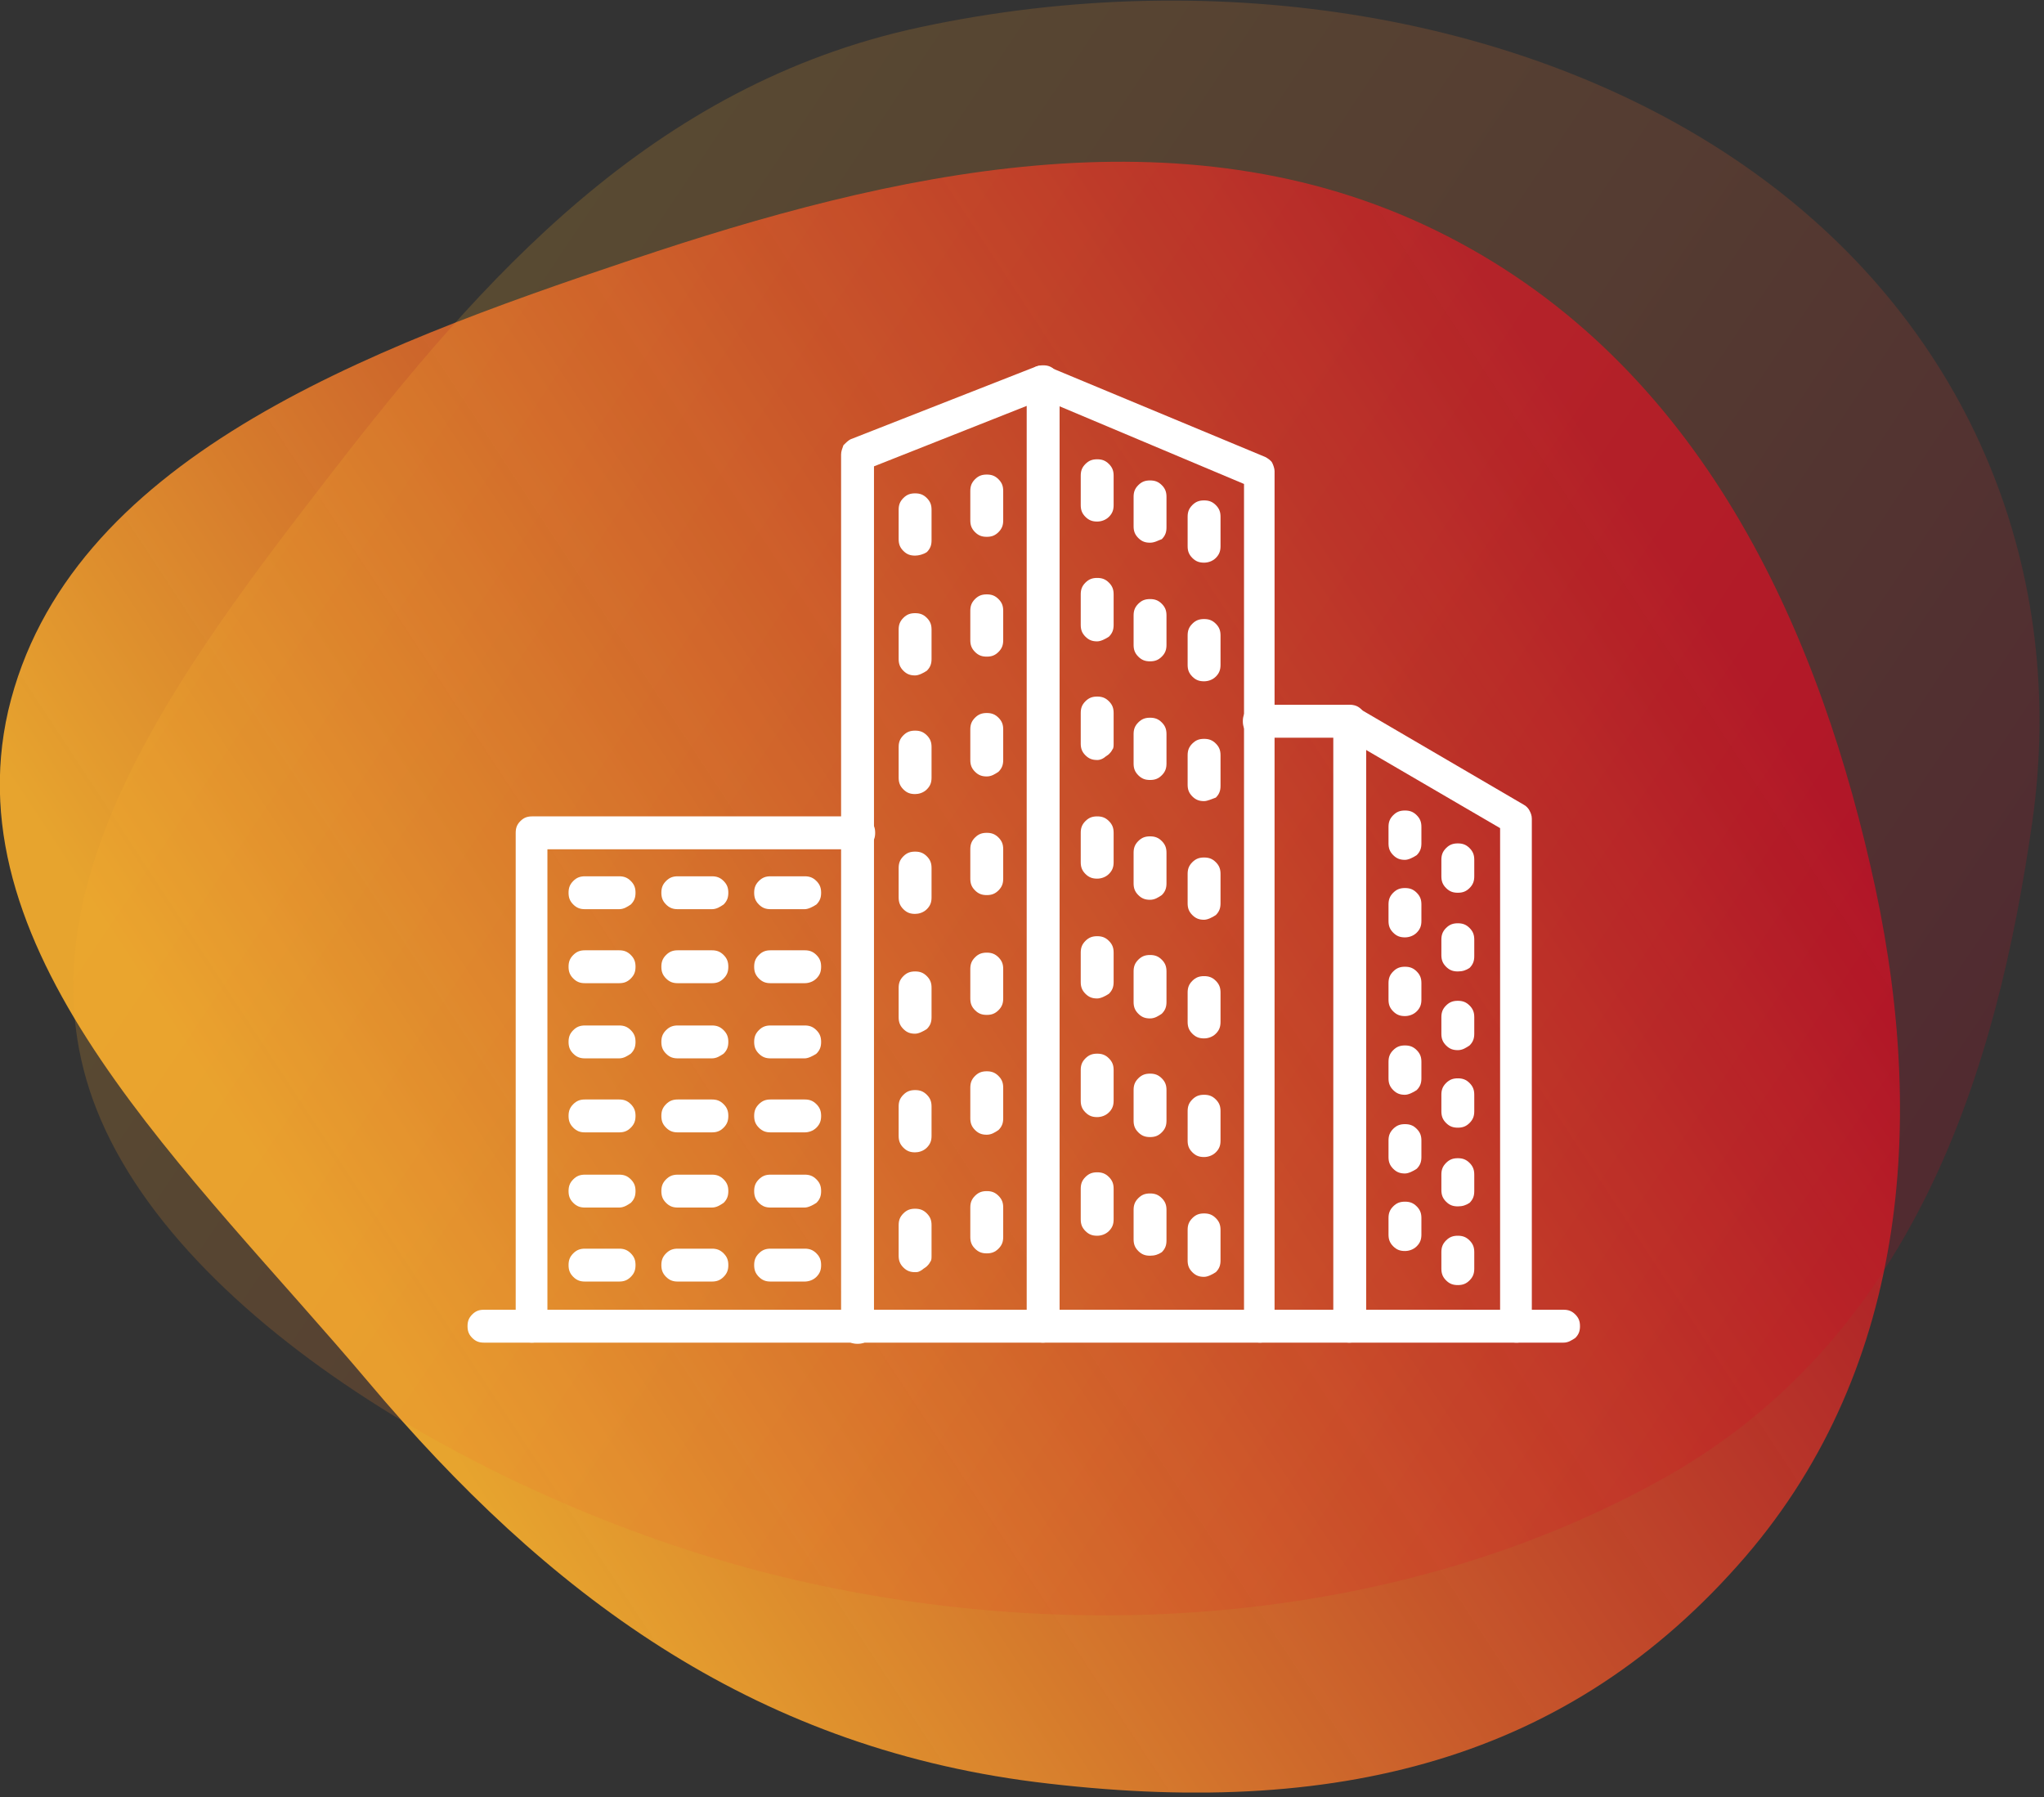 <svg width="174" height="153" viewBox="0 0 174 153" fill="none" xmlns="http://www.w3.org/2000/svg">
<rect x="0" y="0" width="174" height="153" fill="#333333" stroke="none"/>
<g clip-path="url(#clip0)">
<path fill-rule="evenodd" clip-rule="evenodd" d="M0.7 60.5C5.7 39.2 31.1 29.7 53.8 22.1C75.8 14.7 100.5 9 122.2 19.6C144.1 30.3 154.3 52.3 159.2 73.6C164.1 94.6 162.6 116.2 148.6 132.5C133.6 149.9 113.7 154.9 88.1 151.7C63.8 148.6 46.5 135.6 31.4 117.7C16.3 99.8 -4.1 81.4 0.7 60.5Z" fill="url(#paint0_linear)" fill-opacity="0.9"/>
<path fill-rule="evenodd" clip-rule="evenodd" d="M78.4 2.3C103.7 -3.1 130.6 1.3 149.2 14.6C168.1 28.1 176 49 173 70C170 90.9 163.1 114.3 140.8 126.3C118.9 138.2 91.9 140.1 67.7 134.5C43.7 129 14.8 112.8 7.9 93.6C1.4 75.5 15.2 57.1 28.2 40.3C40.9 23.9 55.4 7.2 78.4 2.3Z" fill="url(#paint1_linear)" fill-opacity="0.66"/>
<path d="M107.3 114.3C106.9 114.3 106.6 114.2 106.3 113.9C106 113.6 105.9 113.3 105.9 112.9V41.2L88.8 34L74.4 39.7V113C74.4 113.4 74.3 113.7 74 114C73.7 114.3 73.4 114.4 73 114.4C72.6 114.4 72.3 114.3 72 114C71.7 113.7 71.6 113.4 71.6 113V38.7C71.6 38.4 71.7 38.2 71.8 37.9C72 37.7 72.2 37.5 72.4 37.4L88.2 31.2C88.5 31.1 88.9 31.1 89.2 31.2L107.7 38.9C107.9 39 108.2 39.2 108.3 39.4C108.4 39.6 108.5 39.9 108.5 40.1V112.8C108.5 113.2 108.4 113.5 108.1 113.8C108 114.1 107.6 114.3 107.3 114.3Z" fill="white"/>
<path d="M88.8 114.3C88.4 114.3 88.1 114.2 87.8 113.9C87.5 113.6 87.4 113.3 87.4 112.9V32.5C87.4 32.1 87.5 31.8 87.8 31.5C88.1 31.2 88.4 31.1 88.8 31.1C89.2 31.1 89.5 31.2 89.8 31.5C90.1 31.8 90.2 32.1 90.2 32.5V112.9C90.2 113.3 90.1 113.6 89.8 113.9C89.5 114.1 89.2 114.3 88.8 114.3Z" fill="white"/>
<path d="M129.1 114.3C128.7 114.3 128.4 114.2 128.1 113.9C127.8 113.6 127.7 113.3 127.7 112.9V70.5L114.5 62.8H107.2C106.8 62.8 106.5 62.7 106.2 62.4C105.9 62.1 105.8 61.8 105.8 61.4C105.8 61 105.9 60.7 106.2 60.4C106.5 60.1 106.8 60 107.2 60H114.8C115 60 115.3 60.1 115.5 60.2L129.7 68.5C129.9 68.6 130.1 68.8 130.2 69C130.3 69.2 130.4 69.4 130.4 69.7V112.9C130.4 113.1 130.4 113.3 130.3 113.4C130.2 113.6 130.1 113.7 130 113.8C129.9 113.9 129.7 114 129.6 114.1C129.4 114.3 129.3 114.3 129.1 114.3Z" fill="white"/>
<path d="M114.9 114.3C114.5 114.3 114.2 114.2 113.9 113.9C113.6 113.6 113.5 113.3 113.5 112.9V61.4C113.5 61 113.6 60.7 113.9 60.4C114.2 60.1 114.5 60 114.9 60C115.3 60 115.6 60.1 115.9 60.4C116.2 60.7 116.3 61 116.3 61.4V112.9C116.3 113.3 116.2 113.6 115.9 113.9C115.6 114.1 115.2 114.3 114.9 114.3Z" fill="white"/>
<path d="M45.3 114.3C44.9 114.3 44.6 114.2 44.3 113.9C44 113.6 43.9 113.3 43.9 112.9V70.9C43.9 70.5 44 70.2 44.3 69.9C44.6 69.6 44.9 69.5 45.3 69.5H73.1C73.5 69.5 73.8 69.6 74.1 69.9C74.4 70.2 74.5 70.5 74.5 70.9C74.5 71.3 74.4 71.6 74.1 71.9C73.8 72.2 73.5 72.3 73.1 72.3H46.6V113C46.6 113.4 46.5 113.7 46.2 114C46 114.1 45.7 114.3 45.3 114.3Z" fill="white"/>
<path d="M52.7 77.4H49.8C49.4 77.4 49.1 77.3 48.8 77C48.5 76.7 48.4 76.4 48.4 76C48.4 75.6 48.5 75.3 48.8 75C49.1 74.7 49.4 74.6 49.8 74.6H52.7C53.1 74.6 53.4 74.7 53.7 75C54 75.3 54.1 75.6 54.1 76C54.1 76.4 54 76.7 53.7 77C53.4 77.2 53.1 77.4 52.7 77.4Z" fill="white"/>
<path d="M60.6 77.4H57.7C57.3 77.4 57 77.3 56.7 77C56.4 76.7 56.3 76.4 56.3 76C56.3 75.6 56.4 75.3 56.7 75C57 74.7 57.3 74.6 57.7 74.6H60.6C61 74.6 61.3 74.7 61.6 75C61.9 75.3 62 75.6 62 76C62 76.4 61.9 76.7 61.6 77C61.3 77.2 61 77.4 60.6 77.4Z" fill="white"/>
<path d="M68.5 77.4H65.6C65.2 77.4 64.9 77.3 64.6 77C64.3 76.7 64.2 76.4 64.2 76C64.2 75.6 64.3 75.3 64.6 75C64.9 74.7 65.2 74.6 65.6 74.6H68.5C68.9 74.6 69.2 74.7 69.5 75C69.8 75.3 69.9 75.6 69.9 76C69.9 76.4 69.8 76.7 69.5 77C69.2 77.2 68.8 77.4 68.5 77.4Z" fill="white"/>
<path d="M52.7 83.7H49.8C49.4 83.7 49.1 83.6 48.8 83.3C48.5 83 48.4 82.7 48.4 82.3C48.4 81.9 48.5 81.6 48.8 81.3C49.1 81 49.4 80.9 49.8 80.9H52.7C53.1 80.9 53.4 81 53.7 81.3C54 81.6 54.1 81.9 54.1 82.3C54.1 82.7 54 83 53.7 83.3C53.4 83.6 53.1 83.7 52.7 83.7Z" fill="white"/>
<path d="M60.6 83.7H57.7C57.3 83.7 57 83.6 56.7 83.3C56.4 83 56.3 82.7 56.3 82.3C56.3 81.9 56.4 81.6 56.7 81.3C57 81 57.3 80.9 57.7 80.9H60.6C61 80.9 61.3 81 61.6 81.3C61.9 81.6 62 81.9 62 82.3C62 82.7 61.9 83 61.6 83.3C61.3 83.6 61 83.7 60.6 83.7Z" fill="white"/>
<path d="M68.5 83.7H65.6C65.2 83.7 64.9 83.6 64.6 83.3C64.3 83 64.2 82.7 64.2 82.3C64.2 81.9 64.3 81.6 64.6 81.3C64.9 81 65.2 80.9 65.6 80.9H68.5C68.9 80.9 69.2 81 69.5 81.3C69.8 81.6 69.9 81.9 69.9 82.3C69.9 82.7 69.8 83 69.5 83.3C69.2 83.6 68.8 83.7 68.5 83.7Z" fill="white"/>
<path d="M52.7 90.1H49.8C49.4 90.1 49.1 90 48.8 89.7C48.5 89.4 48.4 89.1 48.4 88.7C48.4 88.3 48.5 88 48.8 87.7C49.1 87.4 49.4 87.3 49.8 87.3H52.7C53.1 87.3 53.4 87.4 53.7 87.7C54 88 54.1 88.3 54.1 88.7C54.1 89.1 54 89.4 53.7 89.7C53.4 89.9 53.1 90.1 52.7 90.1Z" fill="white"/>
<path d="M60.6 90.1H57.7C57.3 90.1 57 90 56.7 89.7C56.4 89.4 56.3 89.1 56.3 88.7C56.3 88.3 56.4 88 56.7 87.7C57 87.4 57.3 87.3 57.7 87.3H60.6C61 87.3 61.3 87.4 61.6 87.7C61.9 88 62 88.3 62 88.7C62 89.1 61.9 89.4 61.6 89.7C61.3 89.9 61 90.1 60.6 90.1Z" fill="white"/>
<path d="M68.5 90.1H65.6C65.2 90.1 64.9 90 64.6 89.7C64.3 89.4 64.2 89.1 64.2 88.7C64.2 88.3 64.3 88 64.6 87.7C64.9 87.4 65.2 87.3 65.6 87.3H68.5C68.9 87.3 69.2 87.4 69.5 87.7C69.8 88 69.9 88.3 69.9 88.7C69.9 89.1 69.8 89.4 69.5 89.7C69.2 89.9 68.8 90.1 68.5 90.1Z" fill="white"/>
<path d="M52.7 96.4H49.8C49.4 96.4 49.1 96.3 48.8 96C48.5 95.7 48.4 95.4 48.4 95C48.4 94.6 48.5 94.3 48.8 94C49.1 93.7 49.4 93.6 49.8 93.6H52.7C53.1 93.6 53.4 93.7 53.7 94C54 94.3 54.1 94.6 54.1 95C54.1 95.4 54 95.7 53.7 96C53.4 96.3 53.1 96.4 52.7 96.4Z" fill="white"/>
<path d="M60.6 96.4H57.7C57.3 96.4 57 96.3 56.7 96C56.4 95.7 56.3 95.4 56.3 95C56.3 94.6 56.4 94.3 56.7 94C57 93.7 57.3 93.6 57.7 93.6H60.6C61 93.6 61.3 93.7 61.6 94C61.9 94.3 62 94.6 62 95C62 95.4 61.9 95.7 61.6 96C61.3 96.3 61 96.4 60.6 96.4Z" fill="white"/>
<path d="M68.5 96.4H65.6C65.2 96.4 64.9 96.3 64.6 96C64.3 95.7 64.2 95.4 64.2 95C64.2 94.6 64.3 94.3 64.6 94C64.9 93.7 65.2 93.6 65.6 93.6H68.5C68.9 93.6 69.2 93.7 69.5 94C69.8 94.3 69.9 94.6 69.9 95C69.9 95.4 69.8 95.7 69.5 96C69.2 96.3 68.8 96.4 68.5 96.4Z" fill="white"/>
<path d="M52.7 102.8H49.8C49.4 102.8 49.1 102.7 48.8 102.4C48.5 102.1 48.4 101.8 48.4 101.4C48.4 101 48.5 100.7 48.8 100.4C49.1 100.1 49.4 100 49.8 100H52.7C53.1 100 53.4 100.1 53.7 100.4C54 100.7 54.1 101 54.1 101.4C54.1 101.8 54 102.1 53.7 102.4C53.4 102.6 53.1 102.8 52.7 102.8Z" fill="white"/>
<path d="M60.6 102.8H57.7C57.3 102.8 57 102.7 56.7 102.4C56.4 102.1 56.3 101.8 56.3 101.4C56.3 101 56.4 100.7 56.7 100.4C57 100.1 57.3 100 57.7 100H60.6C61 100 61.3 100.1 61.6 100.4C61.9 100.7 62 101 62 101.4C62 101.8 61.9 102.1 61.6 102.4C61.3 102.6 61 102.8 60.6 102.8Z" fill="white"/>
<path d="M68.5 102.8H65.6C65.2 102.8 64.9 102.7 64.6 102.4C64.3 102.1 64.2 101.8 64.2 101.4C64.2 101 64.3 100.7 64.6 100.4C64.9 100.1 65.2 100 65.6 100H68.5C68.9 100 69.2 100.1 69.5 100.4C69.8 100.7 69.9 101 69.9 101.4C69.9 101.8 69.8 102.1 69.5 102.4C69.2 102.6 68.8 102.8 68.5 102.8Z" fill="white"/>
<path d="M52.7 109.1H49.8C49.4 109.1 49.1 109 48.8 108.7C48.5 108.4 48.4 108.1 48.4 107.7C48.4 107.3 48.5 107 48.8 106.7C49.1 106.4 49.4 106.3 49.8 106.3H52.7C53.1 106.3 53.4 106.4 53.7 106.7C54 107 54.1 107.3 54.1 107.7C54.1 108.1 54 108.4 53.7 108.7C53.4 109 53.1 109.1 52.7 109.1Z" fill="white"/>
<path d="M60.6 109.1H57.7C57.3 109.1 57 109 56.7 108.7C56.4 108.4 56.3 108.1 56.3 107.7C56.3 107.3 56.4 107 56.7 106.7C57 106.4 57.3 106.3 57.7 106.3H60.6C61 106.3 61.3 106.4 61.6 106.7C61.9 107 62 107.3 62 107.7C62 108.1 61.9 108.4 61.6 108.7C61.3 109 61 109.1 60.6 109.1Z" fill="white"/>
<path d="M68.5 109.1H65.6C65.2 109.1 64.9 109 64.6 108.7C64.3 108.4 64.2 108.1 64.2 107.7C64.2 107.3 64.3 107 64.6 106.7C64.9 106.4 65.2 106.3 65.6 106.3H68.5C68.9 106.3 69.2 106.4 69.5 106.7C69.8 107 69.9 107.3 69.9 107.7C69.9 108.1 69.8 108.4 69.5 108.7C69.2 109 68.8 109.1 68.5 109.1Z" fill="white"/>
<path d="M84 45.7C83.6 45.7 83.3 45.6 83 45.3C82.7 45 82.6 44.7 82.6 44.3V41.8C82.6 41.4 82.7 41.1 83 40.8C83.3 40.5 83.6 40.4 84 40.4C84.4 40.4 84.7 40.5 85 40.8C85.3 41.1 85.4 41.4 85.4 41.8V44.3C85.4 44.7 85.3 45 85 45.3C84.7 45.6 84.4 45.7 84 45.7Z" fill="white"/>
<path d="M77.9 47.3C77.5 47.3 77.2 47.2 76.9 46.9C76.6 46.6 76.5 46.3 76.5 45.9V43.4C76.5 43 76.6 42.7 76.9 42.4C77.2 42.1 77.5 42 77.9 42C78.3 42 78.6 42.1 78.9 42.4C79.2 42.7 79.3 43 79.3 43.4V46C79.3 46.4 79.2 46.7 78.9 47C78.6 47.2 78.2 47.3 77.9 47.3Z" fill="white"/>
<path d="M84 55.9C83.6 55.9 83.3 55.8 83 55.5C82.7 55.2 82.6 54.9 82.6 54.5V52C82.6 51.6 82.7 51.3 83 51C83.3 50.7 83.6 50.6 84 50.6C84.4 50.6 84.7 50.7 85 51C85.3 51.3 85.4 51.6 85.4 52V54.5C85.4 54.9 85.3 55.2 85 55.5C84.7 55.8 84.4 55.9 84 55.9Z" fill="white"/>
<path d="M77.9 57.5C77.5 57.5 77.2 57.4 76.9 57.1C76.6 56.8 76.5 56.5 76.5 56.1V53.6C76.5 53.2 76.6 52.9 76.9 52.6C77.2 52.3 77.5 52.2 77.9 52.2C78.3 52.2 78.6 52.3 78.9 52.6C79.2 52.9 79.3 53.2 79.3 53.6V56.1C79.3 56.5 79.2 56.8 78.9 57.1C78.6 57.3 78.2 57.5 77.9 57.5Z" fill="white"/>
<path d="M84 66.1C83.6 66.1 83.3 66 83 65.7C82.7 65.4 82.6 65.1 82.6 64.7V62.1C82.6 61.7 82.7 61.4 83 61.1C83.3 60.8 83.6 60.7 84 60.7C84.4 60.7 84.7 60.8 85 61.1C85.3 61.4 85.4 61.7 85.4 62.1V64.7C85.4 65.1 85.3 65.4 85 65.7C84.7 65.9 84.4 66.1 84 66.1Z" fill="white"/>
<path d="M77.9 67.6C77.5 67.6 77.2 67.5 76.9 67.2C76.6 66.9 76.5 66.6 76.5 66.2V63.6C76.5 63.2 76.6 62.9 76.9 62.6C77.2 62.3 77.5 62.2 77.9 62.2C78.3 62.2 78.6 62.3 78.9 62.6C79.2 62.9 79.3 63.2 79.3 63.6V66.2C79.3 66.6 79.2 66.9 78.9 67.2C78.6 67.5 78.2 67.6 77.9 67.6Z" fill="white"/>
<path d="M84 76.2C83.6 76.2 83.3 76.1 83 75.8C82.7 75.5 82.6 75.2 82.6 74.8V72.3C82.6 71.9 82.7 71.6 83 71.3C83.3 71 83.6 70.9 84 70.9C84.4 70.9 84.7 71 85 71.3C85.3 71.6 85.4 71.9 85.4 72.3V74.8C85.4 75.2 85.3 75.5 85 75.8C84.7 76.1 84.4 76.2 84 76.2Z" fill="white"/>
<path d="M77.9 77.8C77.5 77.8 77.2 77.7 76.9 77.4C76.6 77.1 76.5 76.8 76.5 76.4V73.9C76.5 73.5 76.6 73.2 76.9 72.9C77.2 72.6 77.5 72.5 77.9 72.5C78.3 72.5 78.6 72.6 78.9 72.9C79.2 73.2 79.3 73.5 79.3 73.9V76.4C79.3 76.8 79.2 77.1 78.9 77.4C78.6 77.7 78.2 77.8 77.9 77.8Z" fill="white"/>
<path d="M84 86.4C83.6 86.4 83.3 86.3 83 86C82.7 85.7 82.6 85.4 82.6 85V82.5C82.6 82.1 82.7 81.8 83 81.5C83.3 81.2 83.6 81.1 84 81.1C84.4 81.1 84.7 81.2 85 81.5C85.3 81.8 85.4 82.1 85.4 82.5V85C85.4 85.4 85.3 85.7 85 86C84.7 86.3 84.4 86.4 84 86.4Z" fill="white"/>
<path d="M77.9 88C77.5 88 77.2 87.9 76.9 87.6C76.6 87.3 76.5 87 76.5 86.6V84.1C76.5 83.7 76.6 83.4 76.9 83.1C77.2 82.8 77.5 82.7 77.9 82.7C78.3 82.7 78.6 82.8 78.9 83.1C79.2 83.4 79.3 83.7 79.3 84.1V86.6C79.3 87 79.2 87.3 78.9 87.6C78.6 87.8 78.2 88 77.9 88Z" fill="white"/>
<path d="M84 96.6C83.6 96.6 83.3 96.5 83 96.2C82.7 95.9 82.6 95.6 82.6 95.2V92.6C82.6 92.2 82.7 91.9 83 91.6C83.3 91.3 83.6 91.2 84 91.2C84.4 91.2 84.7 91.3 85 91.6C85.3 91.9 85.4 92.2 85.4 92.6V95.2C85.4 95.6 85.3 95.9 85 96.2C84.7 96.4 84.4 96.6 84 96.6Z" fill="white"/>
<path d="M77.9 98.1C77.5 98.1 77.2 98 76.9 97.7C76.6 97.4 76.5 97.1 76.5 96.7V94.2C76.5 93.8 76.6 93.5 76.9 93.2C77.2 92.9 77.5 92.8 77.9 92.8C78.3 92.8 78.6 92.9 78.9 93.2C79.2 93.5 79.3 93.8 79.3 94.2V96.7C79.3 97.1 79.2 97.4 78.9 97.7C78.6 98 78.2 98.1 77.9 98.1Z" fill="white"/>
<path d="M84 106.7C83.6 106.7 83.3 106.6 83 106.3C82.7 106 82.6 105.7 82.6 105.3V102.8C82.6 102.4 82.7 102.1 83 101.8C83.3 101.5 83.6 101.4 84 101.4C84.4 101.4 84.7 101.5 85 101.8C85.3 102.1 85.4 102.4 85.4 102.8V105.3C85.4 105.7 85.3 106 85 106.3C84.7 106.6 84.4 106.7 84 106.7Z" fill="white"/>
<path d="M77.9 108.3C77.5 108.3 77.2 108.2 76.9 107.9C76.6 107.6 76.5 107.3 76.5 106.9V104.3C76.5 103.9 76.6 103.6 76.9 103.3C77.2 103 77.5 102.9 77.9 102.9C78.3 102.9 78.6 103 78.9 103.3C79.2 103.6 79.3 103.9 79.3 104.3V106.9C79.3 107.1 79.3 107.3 79.2 107.4C79.1 107.6 79 107.7 78.9 107.8C78.8 107.9 78.6 108 78.5 108.1C78.2 108.3 78.1 108.3 77.9 108.3Z" fill="white"/>
<path d="M93.4 44.4C93 44.4 92.7 44.3 92.4 44C92.1 43.7 92 43.4 92 43V40.5C92 40.1 92.1 39.8 92.4 39.5C92.7 39.2 93 39.1 93.4 39.1C93.8 39.1 94.1 39.2 94.4 39.5C94.7 39.8 94.8 40.1 94.8 40.5V43C94.8 43.4 94.7 43.7 94.4 44C94.1 44.3 93.7 44.4 93.4 44.4Z" fill="white"/>
<path d="M97.9 46.2C97.5 46.2 97.2 46.1 96.9 45.8C96.6 45.5 96.5 45.2 96.5 44.8V42.3C96.5 41.9 96.6 41.6 96.9 41.3C97.2 41 97.5 40.9 97.9 40.9C98.3 40.9 98.6 41 98.9 41.3C99.2 41.6 99.3 41.9 99.3 42.3V44.9C99.3 45.3 99.2 45.6 98.9 45.9C98.6 46 98.3 46.2 97.9 46.2Z" fill="white"/>
<path d="M102.5 47.9C102.1 47.9 101.8 47.8 101.5 47.5C101.2 47.2 101.1 46.9 101.1 46.5V44C101.1 43.6 101.2 43.3 101.5 43C101.8 42.7 102.1 42.6 102.5 42.6C102.9 42.6 103.2 42.7 103.5 43C103.8 43.3 103.9 43.6 103.9 44V46.5C103.9 46.9 103.8 47.2 103.5 47.5C103.2 47.8 102.8 47.9 102.5 47.9Z" fill="white"/>
<path d="M93.4 54.6C93 54.6 92.7 54.5 92.4 54.2C92.1 53.9 92 53.6 92 53.2V50.6C92 50.2 92.1 49.9 92.4 49.6C92.7 49.3 93 49.2 93.4 49.2C93.8 49.2 94.1 49.3 94.4 49.6C94.7 49.9 94.8 50.2 94.8 50.6V53.2C94.8 53.6 94.7 53.9 94.4 54.2C94.1 54.4 93.7 54.6 93.4 54.6Z" fill="white"/>
<path d="M97.9 56.3C97.5 56.3 97.2 56.2 96.9 55.9C96.6 55.6 96.5 55.3 96.5 54.9V52.4C96.5 52 96.6 51.7 96.9 51.4C97.2 51.1 97.5 51 97.9 51C98.3 51 98.6 51.1 98.9 51.4C99.2 51.7 99.3 52 99.3 52.4V54.9C99.3 55.3 99.2 55.6 98.9 55.9C98.6 56.2 98.3 56.3 97.9 56.3Z" fill="white"/>
<path d="M102.5 58C102.1 58 101.8 57.9 101.5 57.6C101.2 57.3 101.1 57 101.1 56.6V54.1C101.1 53.7 101.2 53.4 101.5 53.1C101.8 52.8 102.1 52.7 102.5 52.7C102.9 52.7 103.2 52.8 103.5 53.1C103.8 53.4 103.9 53.7 103.9 54.1V56.6C103.9 57 103.8 57.3 103.5 57.6C103.2 57.9 102.8 58 102.5 58Z" fill="white"/>
<path d="M93.4 64.7C93 64.7 92.7 64.6 92.4 64.3C92.1 64 92 63.7 92 63.3V60.7C92 60.3 92.1 60 92.4 59.7C92.7 59.4 93 59.3 93.4 59.3C93.8 59.3 94.1 59.4 94.4 59.7C94.7 60 94.8 60.3 94.8 60.7V63.3C94.8 63.5 94.8 63.7 94.7 63.8C94.6 64 94.5 64.1 94.4 64.2C94.3 64.3 94.1 64.4 94 64.5C93.7 64.7 93.5 64.7 93.4 64.7Z" fill="white"/>
<path d="M97.9 66.4C97.5 66.4 97.2 66.3 96.9 66C96.6 65.7 96.5 65.4 96.5 65V62.5C96.5 62.1 96.6 61.8 96.9 61.5C97.2 61.2 97.5 61.1 97.9 61.1C98.3 61.1 98.6 61.2 98.9 61.5C99.2 61.8 99.3 62.1 99.3 62.5V65C99.3 65.4 99.2 65.7 98.9 66C98.6 66.3 98.3 66.4 97.9 66.4Z" fill="white"/>
<path d="M102.5 68.2C102.1 68.2 101.8 68.1 101.5 67.8C101.2 67.5 101.1 67.2 101.1 66.8V64.3C101.1 63.9 101.2 63.6 101.5 63.3C101.8 63 102.1 62.9 102.5 62.9C102.9 62.9 103.2 63 103.5 63.3C103.8 63.6 103.9 63.9 103.9 64.3V66.9C103.9 67.3 103.8 67.6 103.5 67.9C103.2 68 102.8 68.2 102.5 68.2Z" fill="white"/>
<path d="M93.4 74.8C93 74.8 92.7 74.7 92.4 74.4C92.1 74.1 92 73.8 92 73.4V70.9C92 70.5 92.1 70.2 92.4 69.9C92.7 69.6 93 69.5 93.4 69.5C93.8 69.5 94.1 69.6 94.4 69.9C94.7 70.2 94.8 70.5 94.8 70.9V73.4C94.8 73.8 94.7 74.1 94.4 74.4C94.1 74.7 93.7 74.8 93.4 74.8Z" fill="white"/>
<path d="M97.9 76.6C97.5 76.6 97.2 76.5 96.9 76.2C96.6 75.9 96.5 75.6 96.5 75.2V72.6C96.5 72.2 96.6 71.9 96.9 71.6C97.2 71.3 97.5 71.2 97.9 71.2C98.3 71.2 98.6 71.3 98.9 71.6C99.2 71.9 99.3 72.2 99.3 72.6V75.2C99.3 75.6 99.2 75.9 98.9 76.2C98.6 76.4 98.3 76.6 97.9 76.6Z" fill="white"/>
<path d="M102.5 78.3C102.1 78.3 101.8 78.2 101.5 77.9C101.2 77.6 101.1 77.3 101.1 76.9V74.4C101.1 74 101.2 73.7 101.5 73.4C101.8 73.1 102.1 73 102.5 73C102.9 73 103.2 73.1 103.5 73.4C103.8 73.7 103.9 74 103.9 74.4V76.9C103.9 77.3 103.8 77.6 103.5 77.9C103.2 78.1 102.8 78.3 102.5 78.3Z" fill="white"/>
<path d="M93.4 85C93 85 92.7 84.9 92.4 84.6C92.1 84.3 92 84 92 83.6V81.1C92 80.7 92.1 80.4 92.4 80.1C92.7 79.8 93 79.7 93.4 79.7C93.8 79.7 94.1 79.8 94.4 80.1C94.7 80.4 94.8 80.7 94.8 81.1V83.6C94.8 84 94.7 84.3 94.4 84.6C94.1 84.8 93.7 85 93.4 85Z" fill="white"/>
<path d="M97.9 86.7C97.5 86.7 97.2 86.6 96.9 86.3C96.6 86 96.5 85.7 96.5 85.3V82.7C96.5 82.3 96.6 82 96.9 81.7C97.2 81.4 97.5 81.3 97.9 81.3C98.3 81.3 98.6 81.4 98.9 81.7C99.2 82 99.3 82.3 99.3 82.7V85.3C99.3 85.7 99.2 86 98.9 86.3C98.6 86.5 98.3 86.7 97.9 86.7Z" fill="white"/>
<path d="M102.5 88.4C102.1 88.4 101.8 88.3 101.5 88C101.2 87.7 101.1 87.4 101.1 87V84.5C101.1 84.1 101.2 83.8 101.5 83.5C101.8 83.2 102.1 83.1 102.5 83.1C102.9 83.1 103.2 83.2 103.5 83.5C103.8 83.8 103.9 84.1 103.9 84.5V87C103.9 87.4 103.8 87.7 103.5 88C103.2 88.3 102.8 88.4 102.5 88.4Z" fill="white"/>
<path d="M93.4 95.1C93 95.1 92.7 95 92.4 94.7C92.1 94.4 92 94.1 92 93.7V91.1C92 90.7 92.1 90.4 92.4 90.1C92.7 89.8 93 89.7 93.4 89.7C93.8 89.7 94.1 89.8 94.4 90.1C94.7 90.4 94.8 90.7 94.8 91.1V93.7C94.8 94.1 94.7 94.4 94.4 94.7C94.1 95 93.7 95.1 93.4 95.1Z" fill="white"/>
<path d="M97.9 96.8C97.5 96.8 97.2 96.7 96.9 96.4C96.6 96.1 96.5 95.8 96.5 95.4V92.8C96.5 92.4 96.6 92.1 96.9 91.8C97.2 91.5 97.5 91.4 97.9 91.4C98.3 91.4 98.6 91.5 98.9 91.8C99.2 92.1 99.3 92.4 99.3 92.8V95.4C99.3 95.8 99.2 96.1 98.9 96.4C98.6 96.7 98.3 96.8 97.9 96.8Z" fill="white"/>
<path d="M102.5 98.5C102.1 98.5 101.8 98.4 101.5 98.1C101.2 97.8 101.1 97.5 101.1 97.1V94.6C101.1 94.2 101.2 93.9 101.5 93.6C101.8 93.3 102.1 93.2 102.5 93.2C102.9 93.2 103.2 93.3 103.5 93.6C103.8 93.9 103.9 94.2 103.9 94.6V97.1C103.9 97.5 103.8 97.8 103.5 98.1C103.2 98.4 102.8 98.5 102.5 98.5Z" fill="white"/>
<path d="M93.4 105.2C93 105.2 92.7 105.1 92.4 104.8C92.1 104.5 92 104.2 92 103.8V101.2C92 100.8 92.1 100.5 92.4 100.2C92.7 99.9 93 99.8 93.4 99.8C93.8 99.8 94.1 99.9 94.4 100.2C94.7 100.5 94.8 100.8 94.8 101.2V103.8C94.8 104.2 94.7 104.5 94.4 104.8C94.1 105.1 93.7 105.2 93.4 105.2Z" fill="white"/>
<path d="M97.9 106.9C97.5 106.9 97.2 106.8 96.9 106.5C96.6 106.2 96.5 105.9 96.5 105.5V103C96.5 102.6 96.6 102.3 96.9 102C97.2 101.7 97.5 101.6 97.9 101.6C98.3 101.6 98.6 101.7 98.9 102C99.2 102.3 99.3 102.6 99.3 103V105.6C99.3 106 99.2 106.3 98.9 106.6C98.6 106.8 98.3 106.9 97.9 106.9Z" fill="white"/>
<path d="M102.5 108.7C102.1 108.7 101.8 108.6 101.5 108.3C101.2 108 101.1 107.7 101.1 107.3V104.7C101.1 104.3 101.2 104 101.5 103.7C101.8 103.4 102.1 103.3 102.5 103.3C102.9 103.3 103.2 103.4 103.5 103.7C103.8 104 103.9 104.3 103.9 104.7V107.3C103.9 107.7 103.8 108 103.5 108.3C103.2 108.5 102.8 108.7 102.5 108.7Z" fill="white"/>
<path d="M119.6 73.2C119.2 73.2 118.9 73.1 118.6 72.8C118.3 72.5 118.2 72.2 118.2 71.8V70.4C118.2 70 118.3 69.7 118.6 69.4C118.9 69.1 119.2 69 119.6 69C120 69 120.3 69.1 120.6 69.4C120.9 69.7 121 70 121 70.4V71.8C121 72.2 120.9 72.5 120.6 72.8C120.3 73 119.9 73.2 119.6 73.2Z" fill="white"/>
<path d="M124.1 76C123.7 76 123.4 75.9 123.1 75.6C122.8 75.3 122.7 75 122.7 74.6V73.2C122.7 72.8 122.8 72.5 123.1 72.2C123.4 71.9 123.7 71.8 124.1 71.8C124.5 71.8 124.8 71.9 125.1 72.2C125.4 72.5 125.5 72.8 125.5 73.2V74.6C125.5 75 125.4 75.3 125.1 75.6C124.8 75.9 124.5 76 124.1 76Z" fill="white"/>
<path d="M119.6 79.8C119.2 79.8 118.9 79.7 118.6 79.4C118.3 79.1 118.2 78.8 118.2 78.4V77C118.2 76.6 118.3 76.3 118.6 76C118.9 75.7 119.2 75.6 119.6 75.6C120 75.6 120.3 75.7 120.6 76C120.9 76.3 121 76.6 121 77V78.4C121 78.8 120.9 79.1 120.6 79.4C120.3 79.7 119.9 79.8 119.6 79.8Z" fill="white"/>
<path d="M124.1 82.7C123.7 82.7 123.4 82.6 123.1 82.3C122.8 82 122.7 81.7 122.7 81.3V80C122.7 79.6 122.8 79.3 123.1 79C123.4 78.7 123.7 78.6 124.1 78.6C124.5 78.6 124.8 78.7 125.1 79C125.4 79.3 125.5 79.6 125.5 80V81.4C125.5 81.8 125.4 82.1 125.1 82.4C124.8 82.6 124.5 82.7 124.1 82.7Z" fill="white"/>
<path d="M119.6 86.5C119.2 86.5 118.9 86.4 118.6 86.1C118.3 85.8 118.2 85.5 118.2 85.1V83.7C118.2 83.3 118.3 83 118.6 82.7C118.9 82.4 119.2 82.3 119.6 82.3C120 82.3 120.3 82.4 120.6 82.7C120.9 83 121 83.3 121 83.7V85.1C121 85.5 120.9 85.8 120.6 86.1C120.3 86.4 119.9 86.5 119.6 86.5Z" fill="white"/>
<path d="M124.1 89.4C123.7 89.4 123.4 89.3 123.1 89C122.8 88.7 122.7 88.4 122.7 88V86.6C122.7 86.2 122.8 85.9 123.1 85.6C123.4 85.3 123.7 85.2 124.1 85.2C124.5 85.2 124.8 85.3 125.1 85.6C125.4 85.9 125.5 86.2 125.5 86.6V88C125.5 88.4 125.4 88.7 125.1 89C124.8 89.2 124.5 89.4 124.1 89.4Z" fill="white"/>
<path d="M119.6 93.2C119.2 93.2 118.9 93.1 118.6 92.8C118.3 92.5 118.2 92.2 118.2 91.8V90.4C118.2 90 118.3 89.7 118.6 89.4C118.9 89.1 119.2 89 119.6 89C120 89 120.3 89.1 120.6 89.4C120.9 89.7 121 90 121 90.4V91.8C121 92.2 120.9 92.5 120.6 92.8C120.3 93 119.9 93.2 119.6 93.2Z" fill="white"/>
<path d="M124.1 96C123.7 96 123.4 95.9 123.1 95.6C122.8 95.3 122.7 95 122.7 94.6V93.2C122.7 92.8 122.8 92.5 123.1 92.2C123.4 91.9 123.7 91.8 124.1 91.8C124.5 91.8 124.8 91.9 125.1 92.2C125.4 92.5 125.5 92.8 125.5 93.2V94.6C125.5 95 125.4 95.3 125.1 95.6C124.8 95.9 124.5 96 124.1 96Z" fill="white"/>
<path d="M119.6 99.9C119.2 99.9 118.9 99.8 118.6 99.5C118.3 99.2 118.2 98.9 118.2 98.5V97.1C118.2 96.7 118.3 96.4 118.6 96.1C118.9 95.8 119.2 95.7 119.6 95.7C120 95.7 120.3 95.8 120.6 96.1C120.9 96.4 121 96.7 121 97.1V98.5C121 98.9 120.9 99.2 120.6 99.5C120.3 99.7 119.9 99.9 119.6 99.9Z" fill="white"/>
<path d="M124.1 102.7C123.7 102.7 123.4 102.6 123.1 102.3C122.8 102 122.7 101.7 122.7 101.3V100C122.7 99.6 122.8 99.3 123.1 99C123.4 98.7 123.7 98.6 124.1 98.6C124.5 98.6 124.8 98.7 125.1 99C125.4 99.3 125.5 99.6 125.5 100V101.4C125.5 101.8 125.4 102.1 125.1 102.4C124.8 102.6 124.5 102.7 124.1 102.7Z" fill="white"/>
<path d="M119.6 106.5C119.2 106.5 118.9 106.4 118.6 106.1C118.3 105.8 118.2 105.5 118.2 105.1V103.7C118.2 103.3 118.3 103 118.6 102.7C118.9 102.4 119.2 102.3 119.6 102.3C120 102.3 120.3 102.4 120.6 102.7C120.9 103 121 103.3 121 103.7V105.1C121 105.5 120.9 105.8 120.6 106.1C120.3 106.4 119.9 106.5 119.6 106.5Z" fill="white"/>
<path d="M124.1 109.4C123.7 109.4 123.4 109.3 123.1 109C122.8 108.7 122.7 108.4 122.7 108V106.6C122.7 106.2 122.8 105.9 123.1 105.6C123.4 105.3 123.7 105.2 124.1 105.2C124.5 105.2 124.8 105.3 125.1 105.6C125.4 105.9 125.5 106.2 125.5 106.6V108C125.5 108.4 125.4 108.7 125.1 109C124.8 109.3 124.5 109.4 124.1 109.4Z" fill="white"/>
<path d="M133.1 114.3H41.2C40.8 114.3 40.5 114.2 40.2 113.9C39.9 113.6 39.8 113.3 39.8 112.9C39.8 112.5 39.9 112.2 40.2 111.9C40.5 111.6 40.8 111.5 41.2 111.5H133.1C133.5 111.5 133.8 111.6 134.1 111.9C134.4 112.2 134.5 112.5 134.5 112.9C134.5 113.3 134.4 113.6 134.1 113.9C133.8 114.1 133.5 114.3 133.1 114.3Z" fill="white"/>
</g>
<defs>
<linearGradient id="paint0_linear" x1="31.87" y1="120.38" x2="142.592" y2="47.653" gradientUnits="userSpaceOnUse">
<stop offset="0.026" stop-color="#FBB12E"/>
<stop offset="1" stop-color="#D30823" stop-opacity="0.81"/>
</linearGradient>
<linearGradient id="paint1_linear" x1="34.535" y1="29.504" x2="153.473" y2="109.317" gradientUnits="userSpaceOnUse">
<stop stop-color="#FBB12E" stop-opacity="0.28"/>
<stop offset="0.561" stop-color="#E86129" stop-opacity="0.28"/>
<stop offset="1" stop-color="#D30823" stop-opacity="0.28"/>
</linearGradient>
<clipPath id="clip0">
<rect width="173.6" height="152.6" fill="white"/>
</clipPath>
</defs>
</svg>
